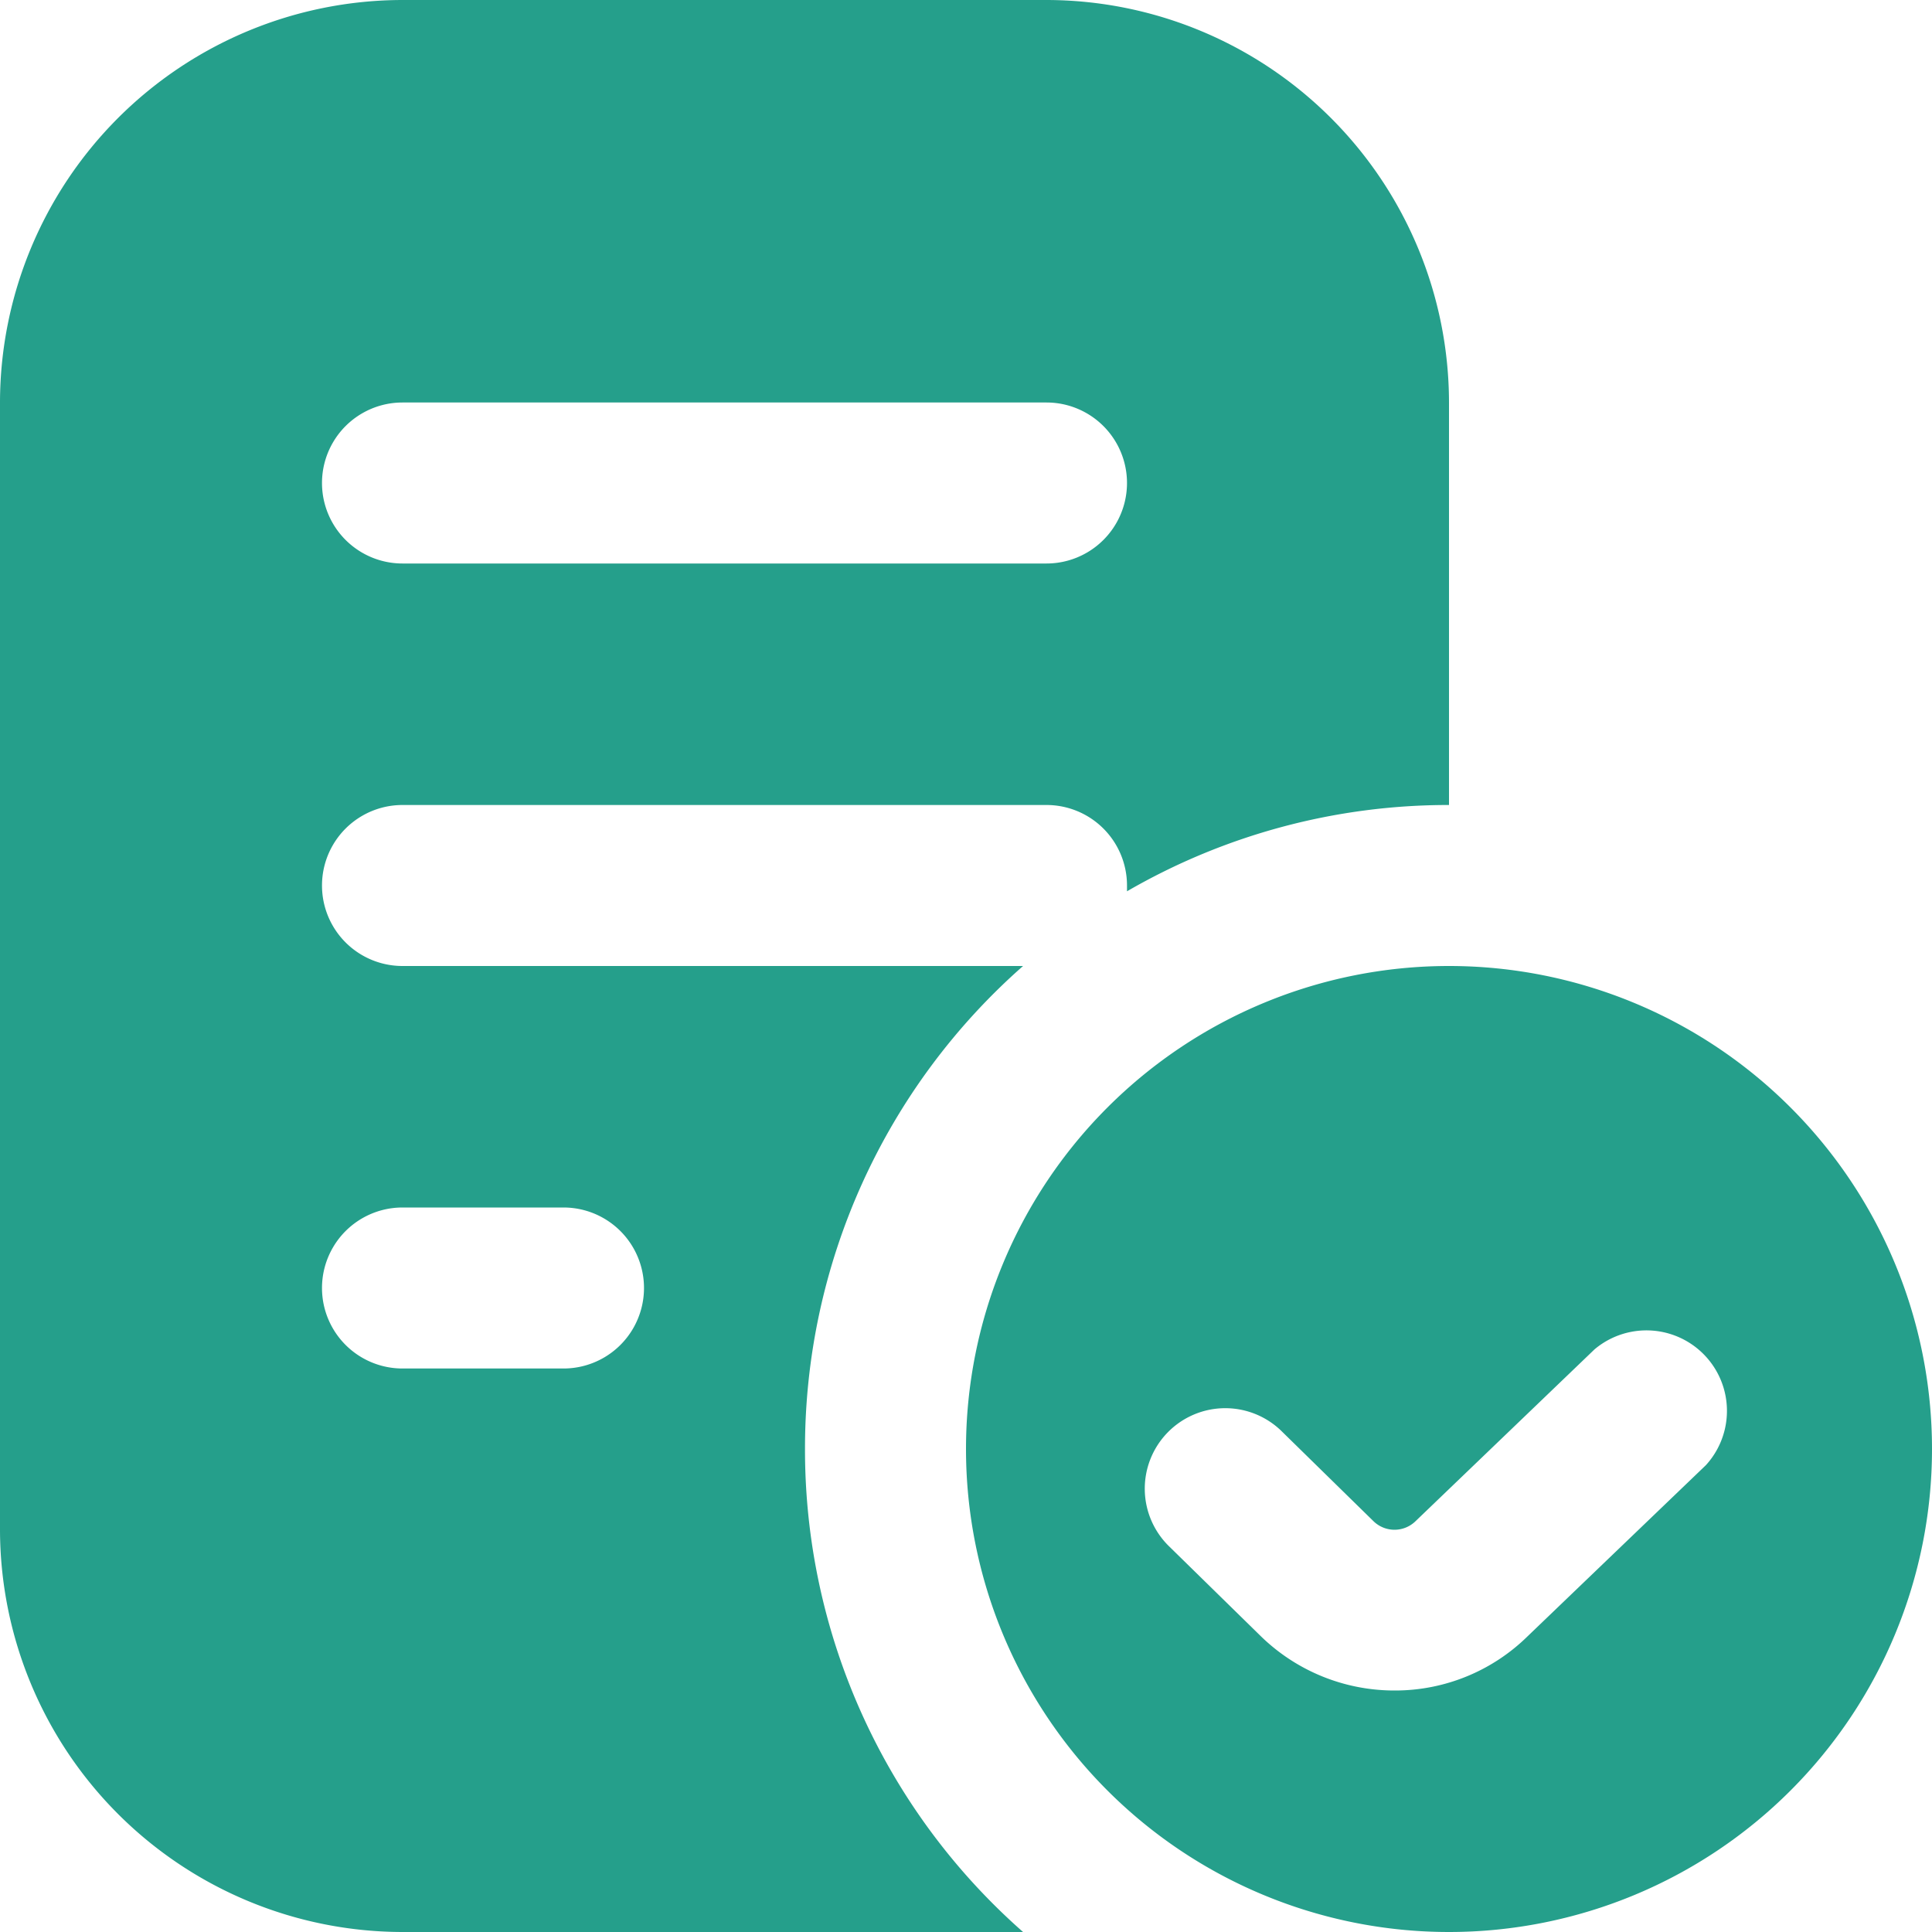 <svg xmlns="http://www.w3.org/2000/svg" width="24" height="24" viewBox="0 0 24 24">
  <path id="memo-circle-check" d="M18,12a6,6,0,1,0,6,6A6,6,0,0,0,18,12Zm3.192,6.2-2.213,2.124A2.348,2.348,0,0,1,17.326,21a2.375,2.375,0,0,1-1.663-.674l-1.132-1.109a1,1,0,1,1,1.4-1.428l1.131,1.108a.374.374,0,0,0,.522,0l2.223-2.134A1,1,0,0,1,21.192,18.2ZM10,18a7.98,7.98,0,0,1,2.709-6H5a1,1,0,0,1,0-2h8a1,1,0,0,1,1,1q0,.036,0,.072A7.958,7.958,0,0,1,18,10V5a5.006,5.006,0,0,0-5-5H5A5.006,5.006,0,0,0,0,5V19a5.006,5.006,0,0,0,5,5h7.709A7.98,7.98,0,0,1,10,18ZM5,5h8a1,1,0,0,1,0,2H5A1,1,0,0,1,5,5ZM7,17H5a1,1,0,0,1,0-2H7a1,1,0,0,1,0,2Z" fill="#259f8b"/>
</svg>
